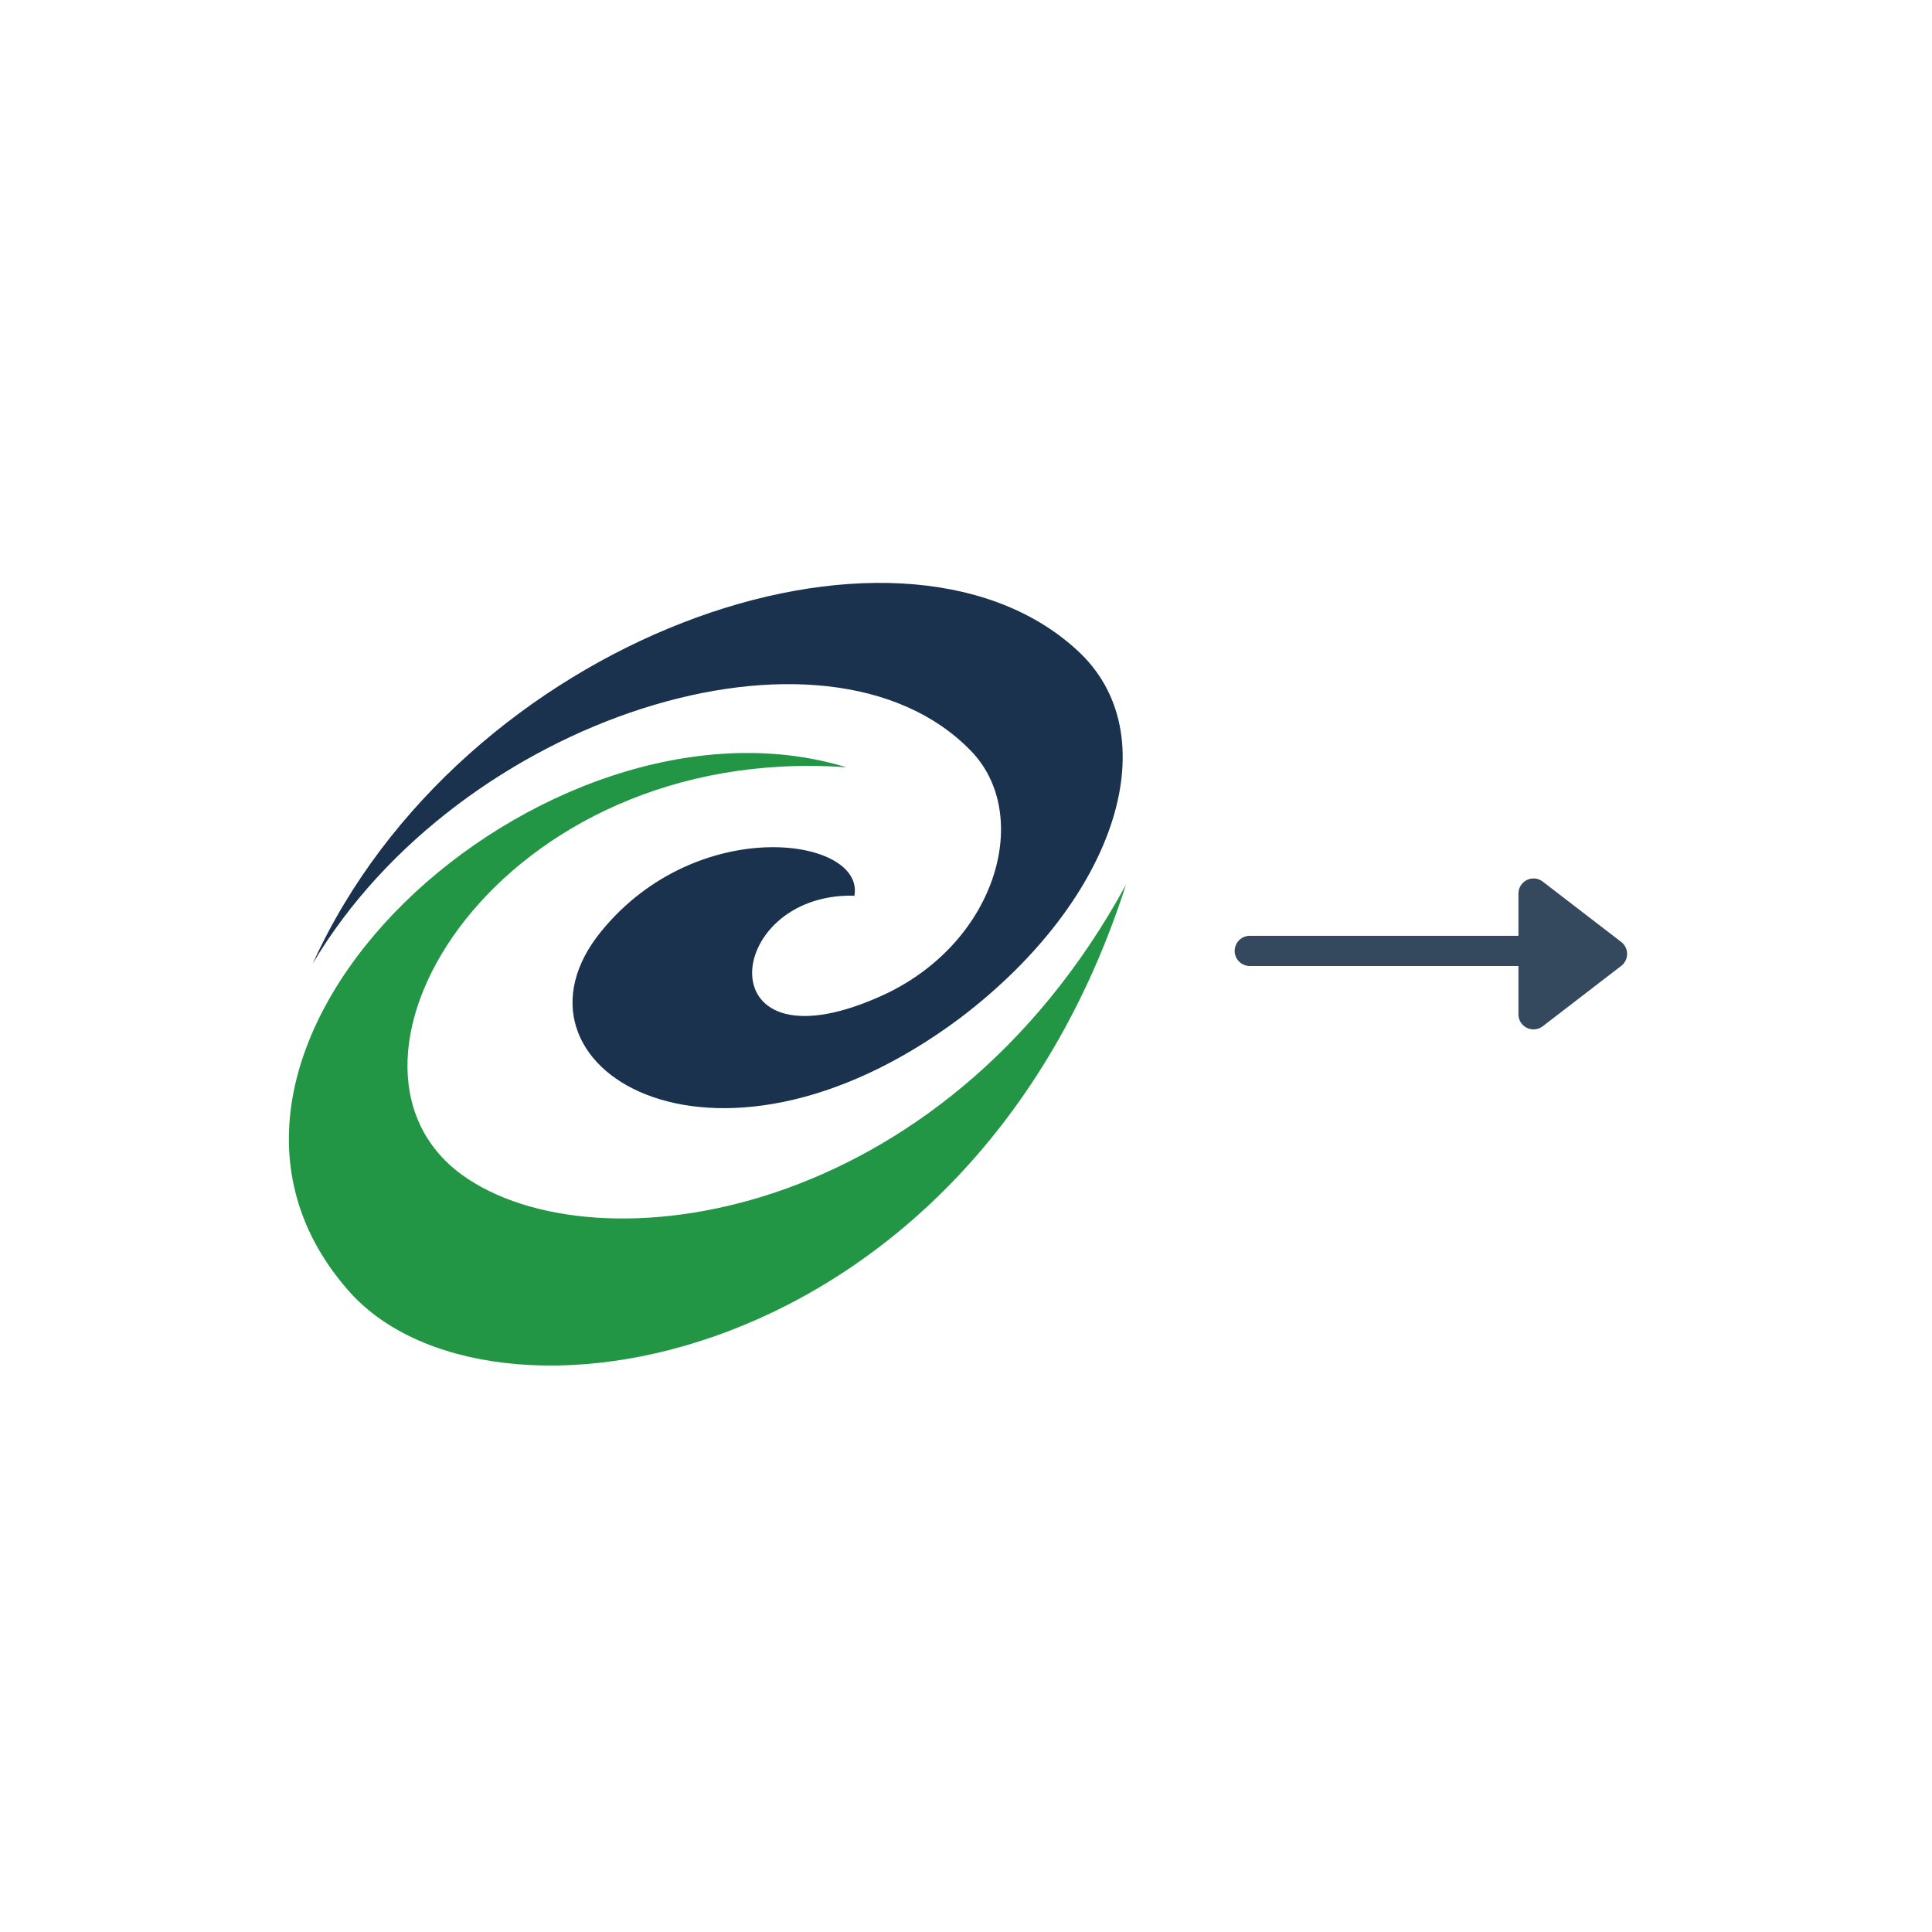 <?xml version="1.0" encoding="UTF-8"?>
<svg version="1.1" viewBox="0 0 64 64" xmlns="http://www.w3.org/2000/svg">
  <defs>
    <style>
      .cls-5{fill:#34495e;}
      .cls-6{fill:none;stroke-linecap:round;}
      .cls-5,.cls-6{stroke-linejoin:round;stroke:#34495e;}
    </style>
  </defs>
  <polygon class="cls-5" transform="translate(8)" points="45.4 31.6 42.8 29.6 42.8 33.6"/>
  <line class="cls-6" x1="51.2" x2="41.4" y1="31.5" y2="31.5"/>
  <g transform="translate(51.6 26.3)">
    <path d="m-23.3 3.39c0.389-1.95-5.19-2.77-8.39 1.17-3.59 4.41 3.63 9.04 11.9 2.86 5.24-3.98 6.92-9.43 3.85-12.2-5.97-5.45-20.4-0.389-25.3 10.4 4.85-8.18 17-12 21.8-7.05 2.03 2.08 0.909 6.27-2.81 8.05-6.01 2.81-5.45-3.33-1.08-3.25" fill="#1b324f" style="stroke-width:.433"/>
    <path d="m-23.6-0.895c-9.95-2.99-23.5 9.22-16.5 17.3 4.59 5.37 20.6 2.77 25.8-13.4-6.1 11.2-17.6 12.8-22 9.61-5.15-3.76 1.25-14.3 12.7-13.5" fill="#239646" style="stroke-width:.433"/>
  </g>
</svg>
